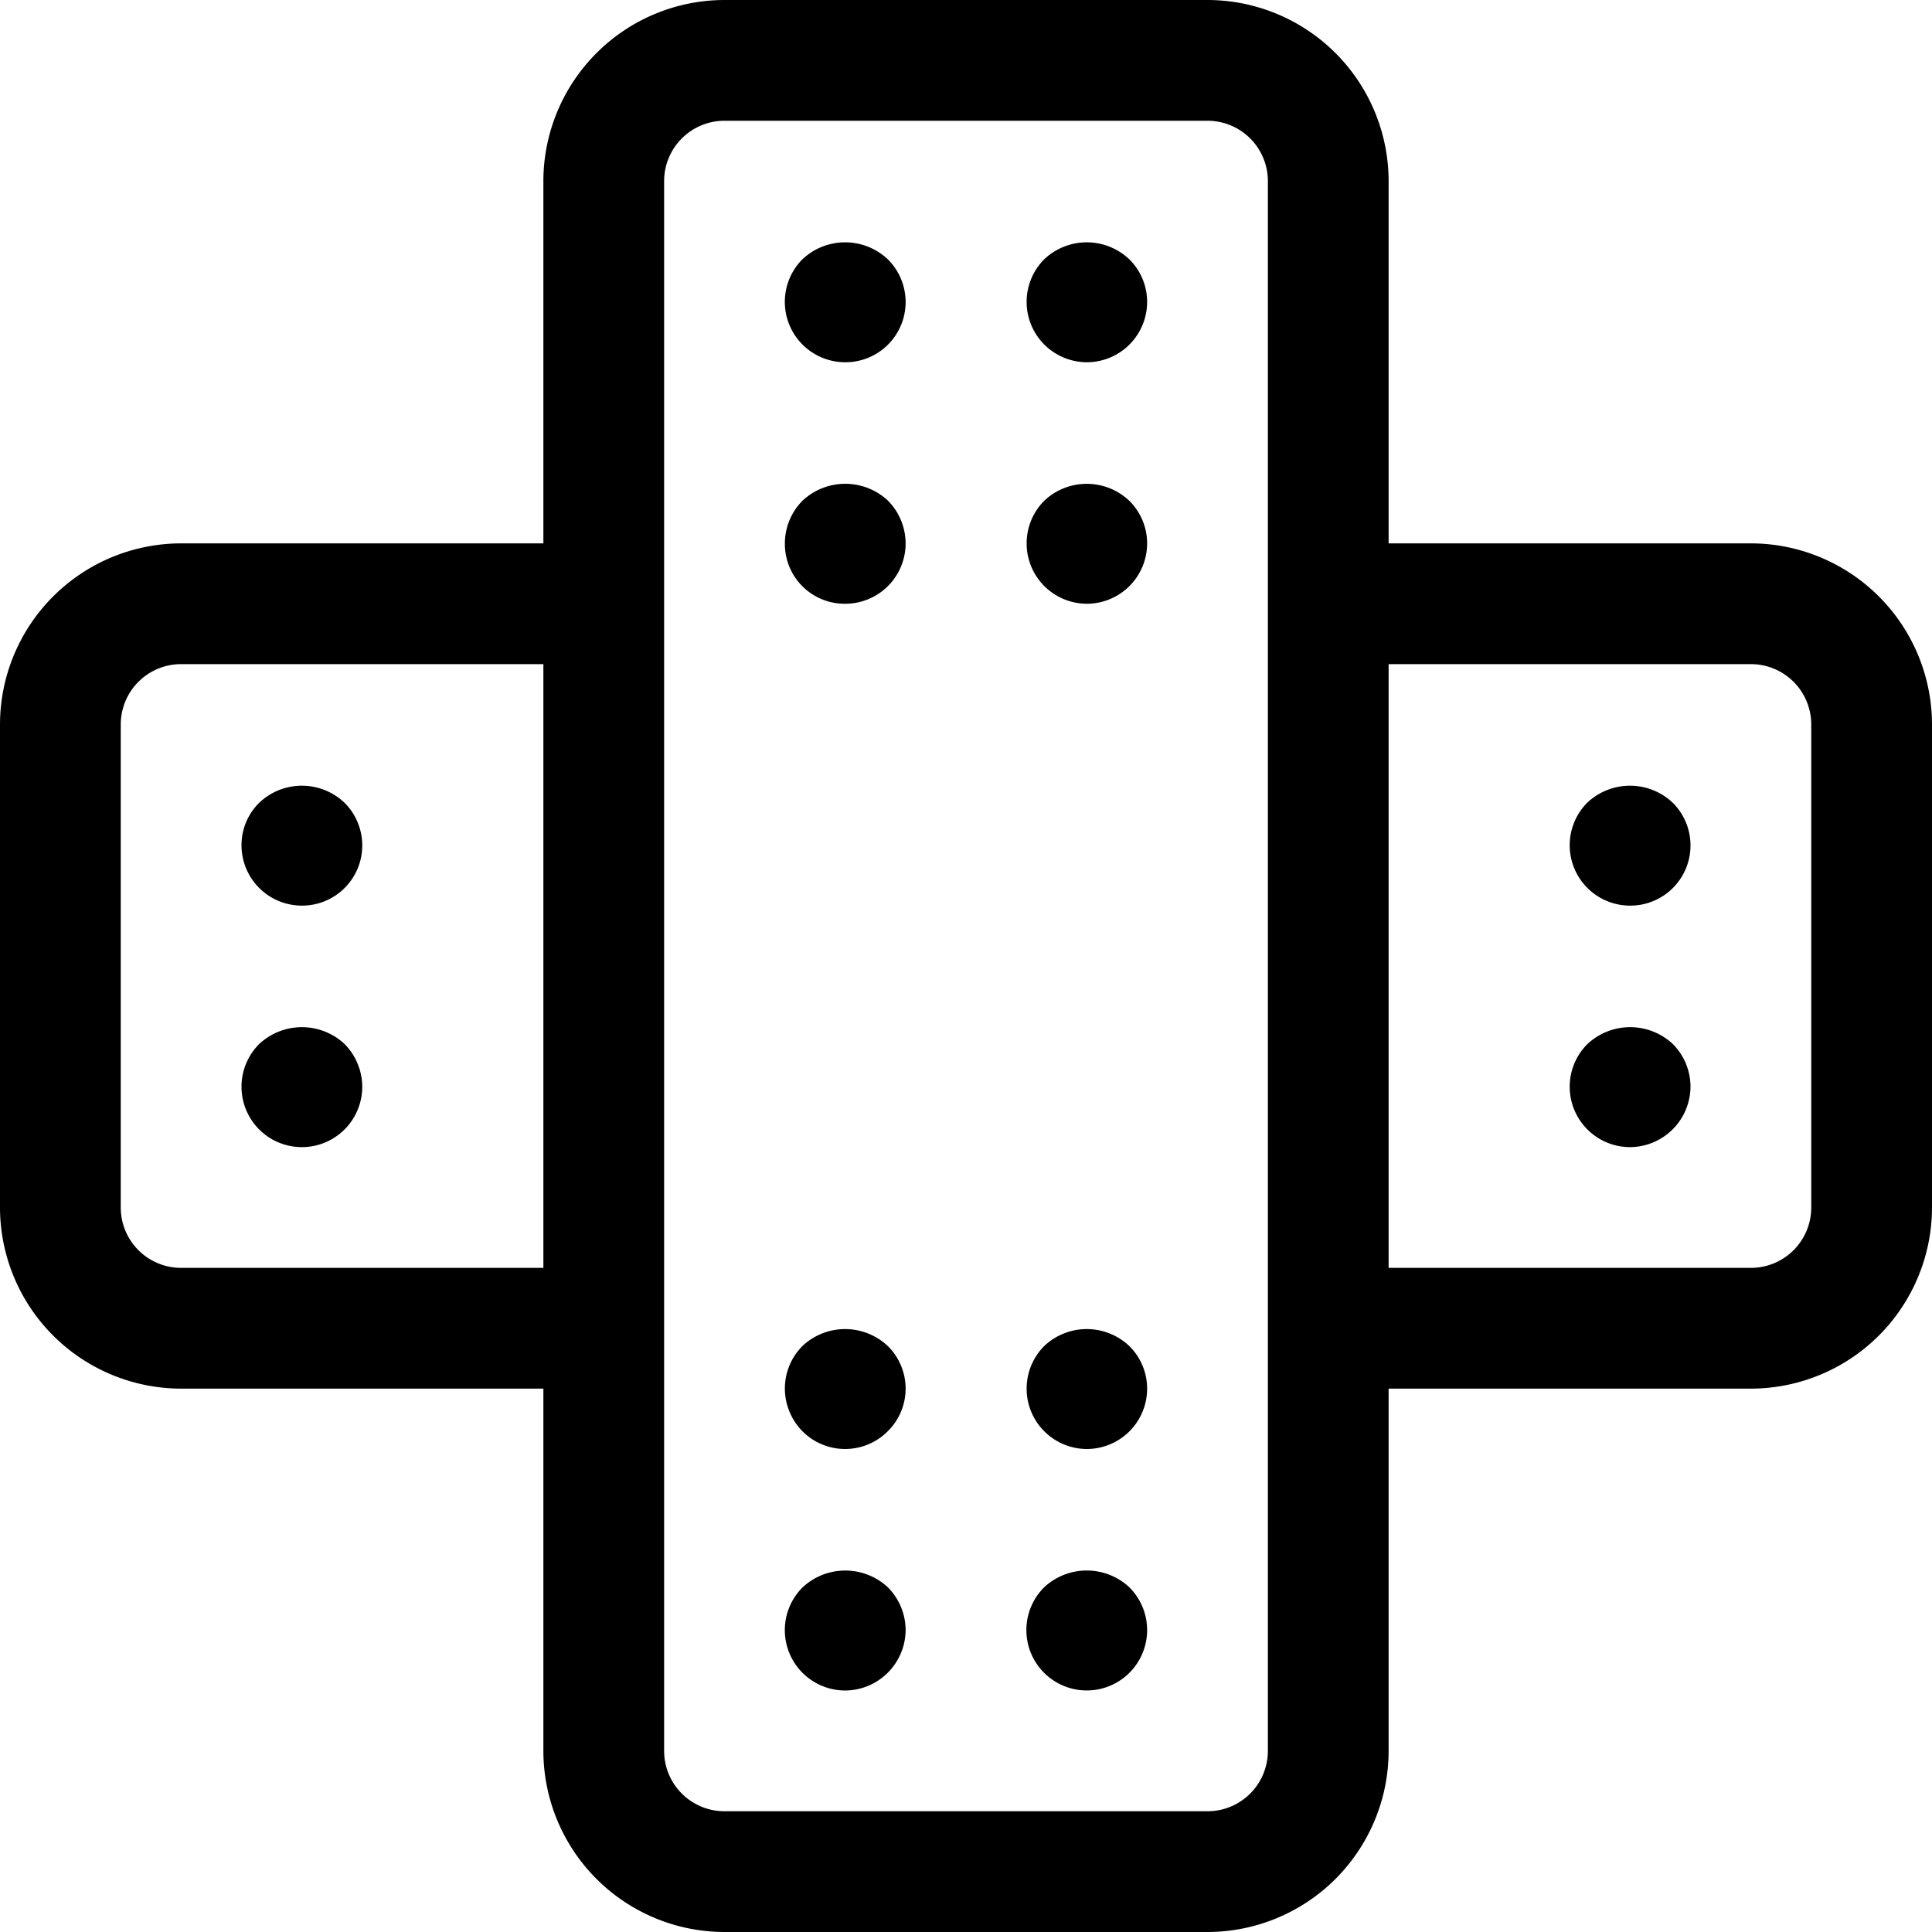 <svg height="512" viewBox="0 0 64 64" width="512" xmlns="http://www.w3.org/2000/svg"><g id="_15_Plaster" data-name="15 Plaster"><path d="m58 18h-12v-12a6.006 6.006 0 0 0 -6-6h-16a6.006 6.006 0 0 0 -6 6v12h-12a6.006 6.006 0 0 0 -6 6v16a6.006 6.006 0 0 0 6 6h12v12a6.006 6.006 0 0 0 6 6h16a6.006 6.006 0 0 0 6-6v-12h12a6.006 6.006 0 0 0 6-6v-16a6.006 6.006 0 0 0 -6-6zm-52 24a2 2 0 0 1 -2-2v-16a2 2 0 0 1 2-2h12v20zm36 16a2 2 0 0 1 -2 2h-16a2 2 0 0 1 -2-2v-52a2 2 0 0 1 2-2h16a2 2 0 0 1 2 2zm18-18a2 2 0 0 1 -2 2h-12v-20h12a2 2 0 0 1 2 2z"/><path d="m26.58 8.59a2 2 0 0 0 1.42 3.41 1.994 1.994 0 0 0 1.41-3.41 2.061 2.061 0 0 0 -2.83 0z"/><path d="m34.59 8.59a2 2 0 0 0 1.41 3.41 2 2 0 0 0 2-2 1.983 1.983 0 0 0 -.59-1.41 2.048 2.048 0 0 0 -2.82 0z"/><path d="m26.58 16.59a2.016 2.016 0 0 0 -.58 1.41 1.981 1.981 0 0 0 2 2 2 2 0 0 0 2-2 2.024 2.024 0 0 0 -.59-1.42 2.071 2.071 0 0 0 -2.83.01z"/><path d="m8.59 26.59a1.966 1.966 0 0 0 -.59 1.41 2 2 0 0 0 2 2 1.994 1.994 0 0 0 1.41-3.41 2.048 2.048 0 0 0 -2.82 0z"/><path d="m52.58 26.59a2 2 0 0 0 1.42 3.41 1.994 1.994 0 0 0 1.41-3.41 2.061 2.061 0 0 0 -2.83 0z"/><path d="m52.58 34.59a2 2 0 0 0 1.42 3.41 2.015 2.015 0 0 0 2-2 2.006 2.006 0 0 0 -.59-1.42 2.071 2.071 0 0 0 -2.83.01z"/><path d="m8.58 34.59a2 2 0 0 0 -.58 1.41 2 2 0 0 0 4 0 2.022 2.022 0 0 0 -.59-1.42 2.071 2.071 0 0 0 -2.83.01z"/><path d="m34.59 16.59a2 2 0 0 0 1.41 3.41 2 2 0 0 0 2-2 1.983 1.983 0 0 0 -.59-1.41 2.048 2.048 0 0 0 -2.82 0z"/><path d="m26.58 44.59a2 2 0 0 0 -.58 1.41 2.024 2.024 0 0 0 .59 1.42 1.992 1.992 0 0 0 2.82-.01 1.98 1.98 0 0 0 0-2.82 2.061 2.061 0 0 0 -2.83 0z"/><path d="m34.59 44.59a2 2 0 0 0 1.41 3.41 2 2 0 0 0 2-2 1.981 1.981 0 0 0 -.59-1.41 2.048 2.048 0 0 0 -2.82 0z"/><path d="m26.58 52.59a2 2 0 0 0 1.42 3.41 2.015 2.015 0 0 0 2-2 2.022 2.022 0 0 0 -.59-1.42 2.071 2.071 0 0 0 -2.83.01z"/><path d="m34.59 52.58a2 2 0 1 0 2.82 0 2.069 2.069 0 0 0 -2.82 0z"/></g></svg>